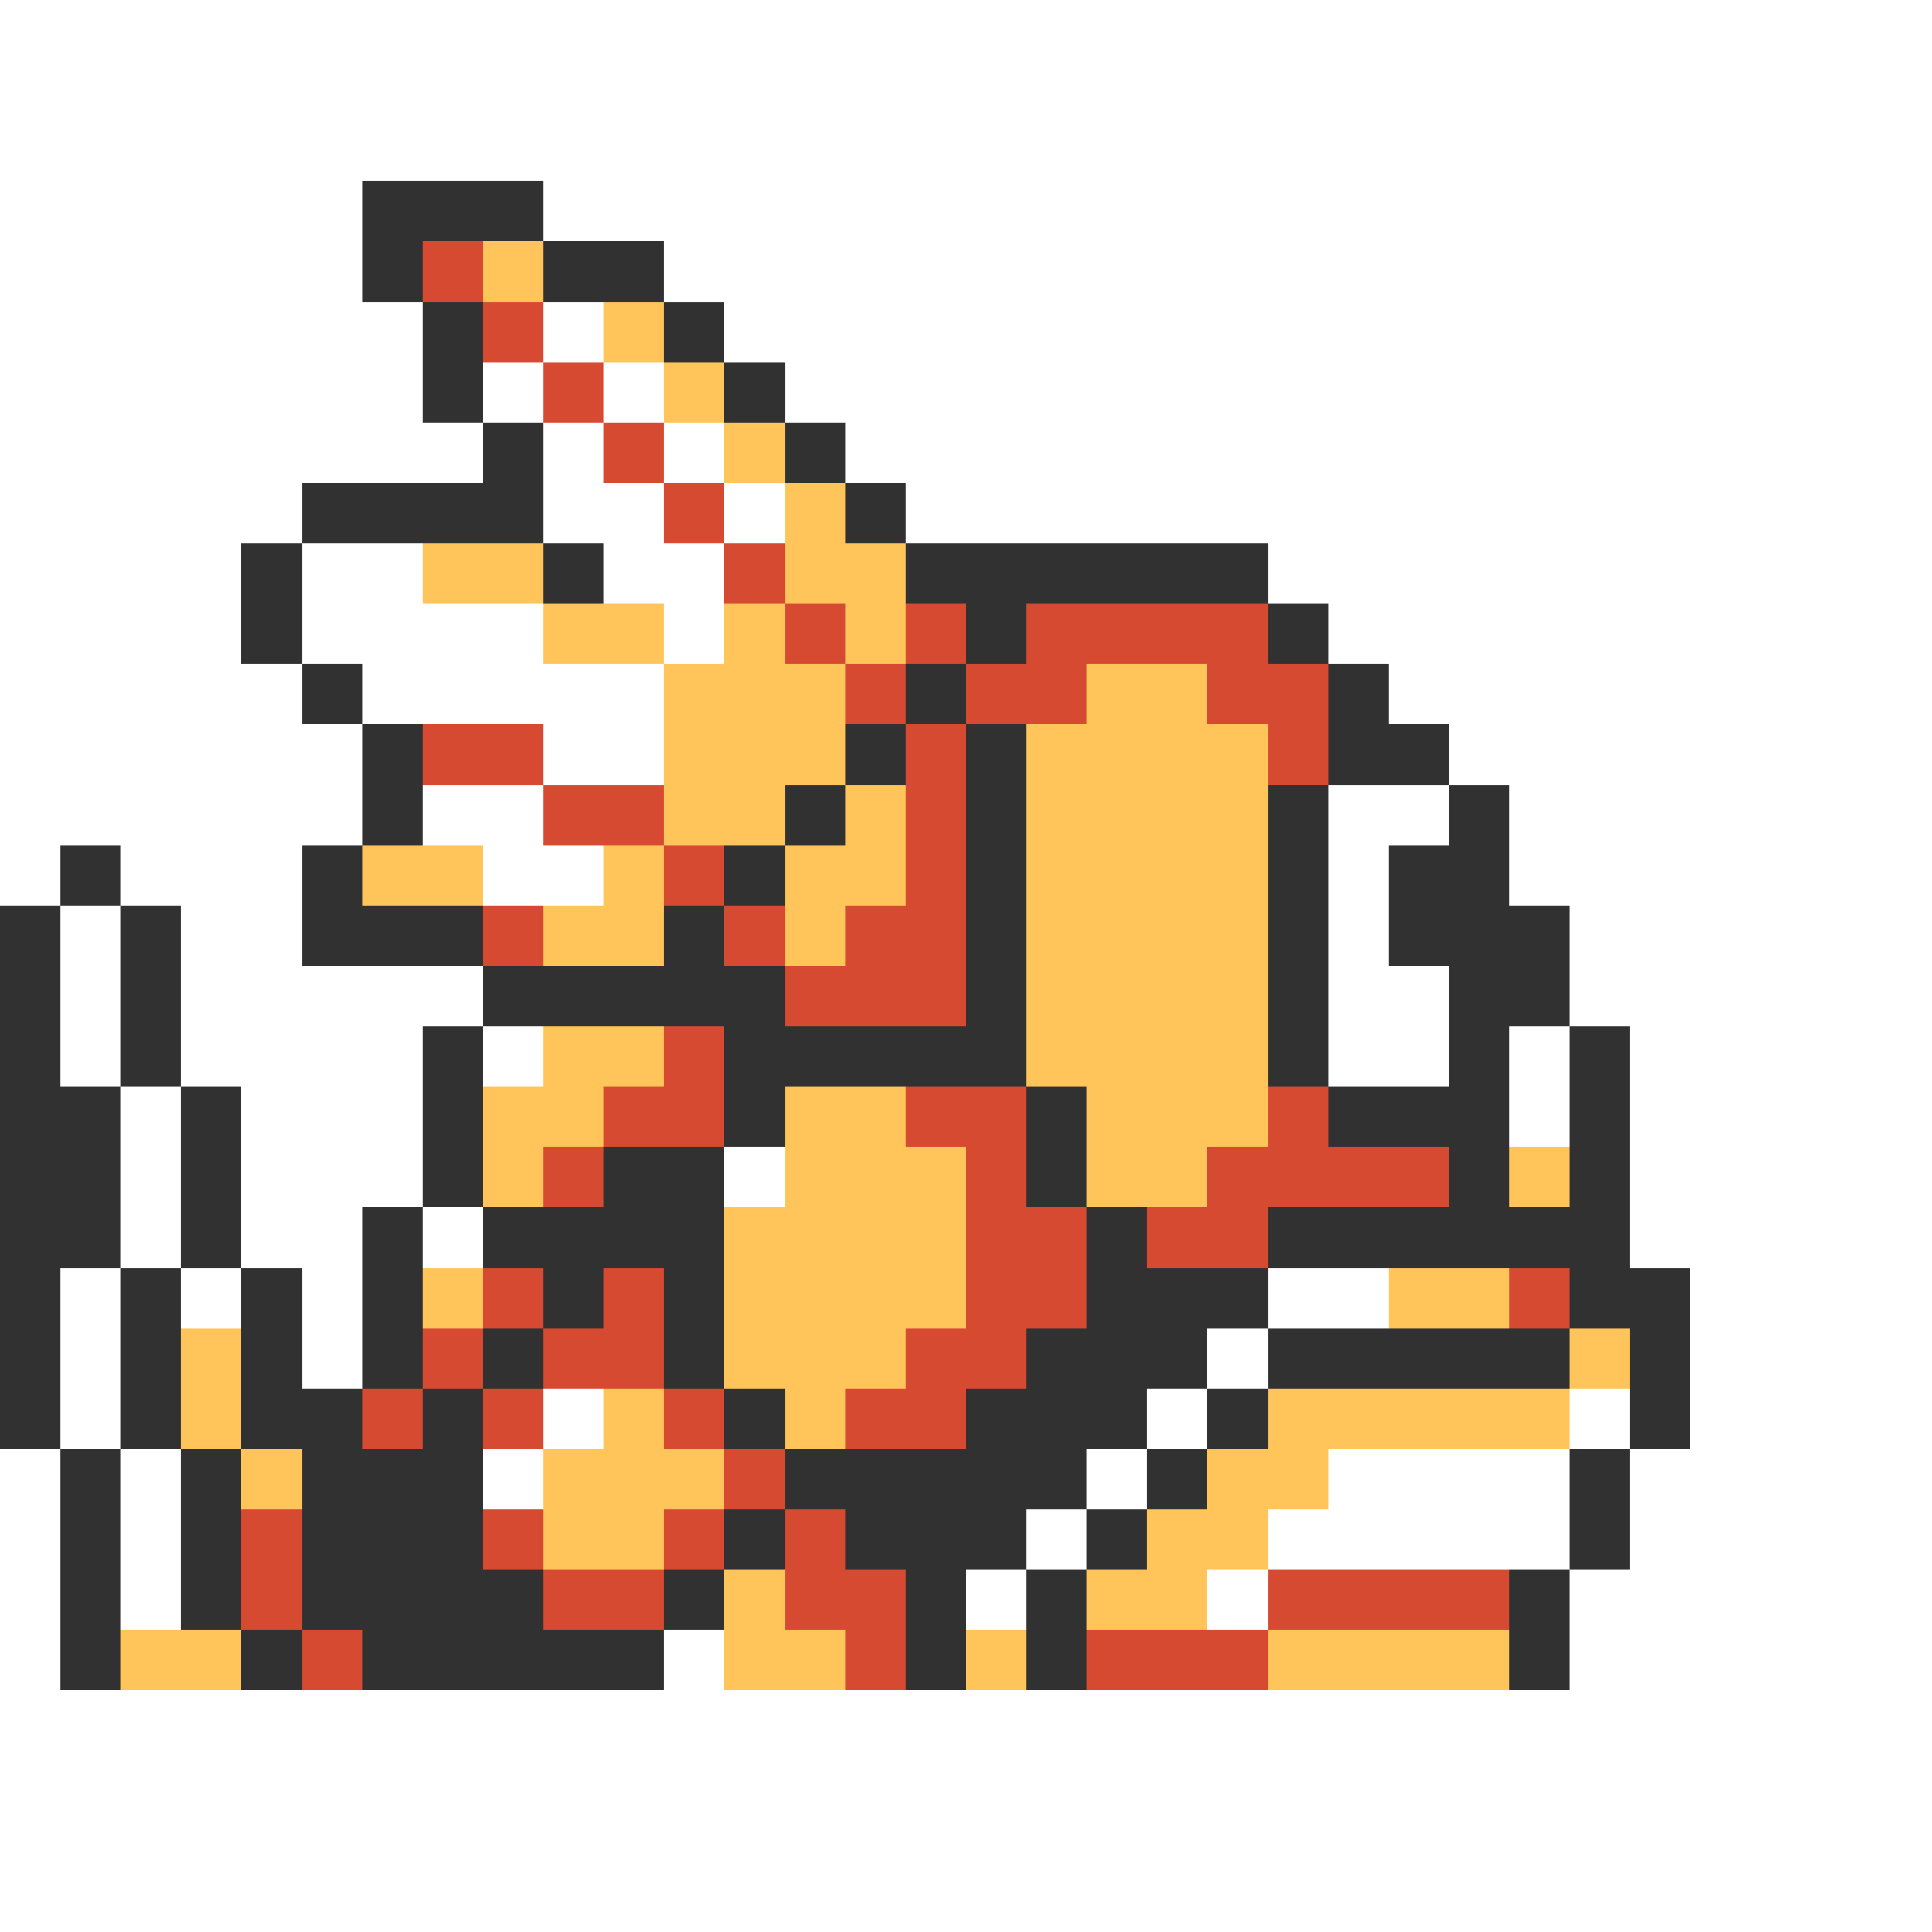 <svg xmlns="http://www.w3.org/2000/svg" viewBox="0 -0.5 32 32" shape-rendering="crispEdges">
<rect x="0" y="-0.5" width="32" height="32" fill="#808080" stroke="none"/>
<path stroke="#ffffff" d="M0 0h32M0 1h32M0 2h32M0 3h6M9 3h23M0 4h6M11 4h21M0 5h7M9 5h1M12 5h20M0 6h7M8 6h1M10 6h1M13 6h19M0 7h8M9 7h1M11 7h1M14 7h18M0 8h5M9 8h2M12 8h1M15 8h17M0 9h4M5 9h2M10 9h2M21 9h11M0 10h4M5 10h4M11 10h1M22 10h10M0 11h5M6 11h5M23 11h9M0 12h6M9 12h2M24 12h8M0 13h6M7 13h2M22 13h2M25 13h7M0 14h1M2 14h3M8 14h2M22 14h1M25 14h7M1 15h1M3 15h2M22 15h1M26 15h6M1 16h1M3 16h5M22 16h2M26 16h6M1 17h1M3 17h4M8 17h1M22 17h2M25 17h1M27 17h5M2 18h1M4 18h3M25 18h1M27 18h5M2 19h1M4 19h3M12 19h1M27 19h5M2 20h1M4 20h2M7 20h1M27 20h5M1 21h1M3 21h1M5 21h1M21 21h2M28 21h4M1 22h1M5 22h1M20 22h1M28 22h4M1 23h1M9 23h1M19 23h1M26 23h1M28 23h4M0 24h1M2 24h1M8 24h1M18 24h1M22 24h4M27 24h5M0 25h1M2 25h1M17 25h1M21 25h5M27 25h5M0 26h1M2 26h1M16 26h1M20 26h1M26 26h6M0 27h1M11 27h1M26 27h6M0 28h32M0 29h32M0 30h32M0 31h32" />
<path stroke="#313131" d="M6 3h3M6 4h1M9 4h2M7 5h1M11 5h1M7 6h1M12 6h1M8 7h1M13 7h1M5 8h4M14 8h1M4 9h1M9 9h1M15 9h6M4 10h1M16 10h1M21 10h1M5 11h1M15 11h1M22 11h1M6 12h1M14 12h1M16 12h1M22 12h2M6 13h1M13 13h1M16 13h1M21 13h1M24 13h1M1 14h1M5 14h1M12 14h1M16 14h1M21 14h1M23 14h2M0 15h1M2 15h1M5 15h3M11 15h1M16 15h1M21 15h1M23 15h3M0 16h1M2 16h1M8 16h5M16 16h1M21 16h1M24 16h2M0 17h1M2 17h1M7 17h1M12 17h5M21 17h1M24 17h1M26 17h1M0 18h2M3 18h1M7 18h1M12 18h1M17 18h1M22 18h3M26 18h1M0 19h2M3 19h1M7 19h1M10 19h2M17 19h1M24 19h1M26 19h1M0 20h2M3 20h1M6 20h1M8 20h4M18 20h1M21 20h6M0 21h1M2 21h1M4 21h1M6 21h1M9 21h1M11 21h1M18 21h3M26 21h2M0 22h1M2 22h1M4 22h1M6 22h1M8 22h1M11 22h1M17 22h3M21 22h5M27 22h1M0 23h1M2 23h1M4 23h2M7 23h1M12 23h1M16 23h3M20 23h1M27 23h1M1 24h1M3 24h1M5 24h3M13 24h5M19 24h1M26 24h1M1 25h1M3 25h1M5 25h3M12 25h1M14 25h3M18 25h1M26 25h1M1 26h1M3 26h1M5 26h4M11 26h1M15 26h1M17 26h1M25 26h1M1 27h1M4 27h1M6 27h5M15 27h1M17 27h1M25 27h1" />
<path stroke="#d64a31" d="M7 4h1M8 5h1M9 6h1M10 7h1M11 8h1M12 9h1M13 10h1M15 10h1M17 10h4M14 11h1M16 11h2M20 11h2M7 12h2M15 12h1M21 12h1M9 13h2M15 13h1M11 14h1M15 14h1M8 15h1M12 15h1M14 15h2M13 16h3M11 17h1M10 18h2M15 18h2M21 18h1M9 19h1M16 19h1M20 19h4M16 20h2M19 20h2M8 21h1M10 21h1M16 21h2M25 21h1M7 22h1M9 22h2M15 22h2M6 23h1M8 23h1M11 23h1M14 23h2M12 24h1M4 25h1M8 25h1M11 25h1M13 25h1M4 26h1M9 26h2M13 26h2M21 26h4M5 27h1M14 27h1M18 27h3" />
<path stroke="#ffc55a" d="M8 4h1M10 5h1M11 6h1M12 7h1M13 8h1M7 9h2M13 9h2M9 10h2M12 10h1M14 10h1M11 11h3M18 11h2M11 12h3M17 12h4M11 13h2M14 13h1M17 13h4M6 14h2M10 14h1M13 14h2M17 14h4M9 15h2M13 15h1M17 15h4M17 16h4M9 17h2M17 17h4M8 18h2M13 18h2M18 18h3M8 19h1M13 19h3M18 19h2M25 19h1M12 20h4M7 21h1M12 21h4M23 21h2M3 22h1M12 22h3M26 22h1M3 23h1M10 23h1M13 23h1M21 23h5M4 24h1M9 24h3M20 24h2M9 25h2M19 25h2M12 26h1M18 26h2M2 27h2M12 27h2M16 27h1M21 27h4" />
</svg>